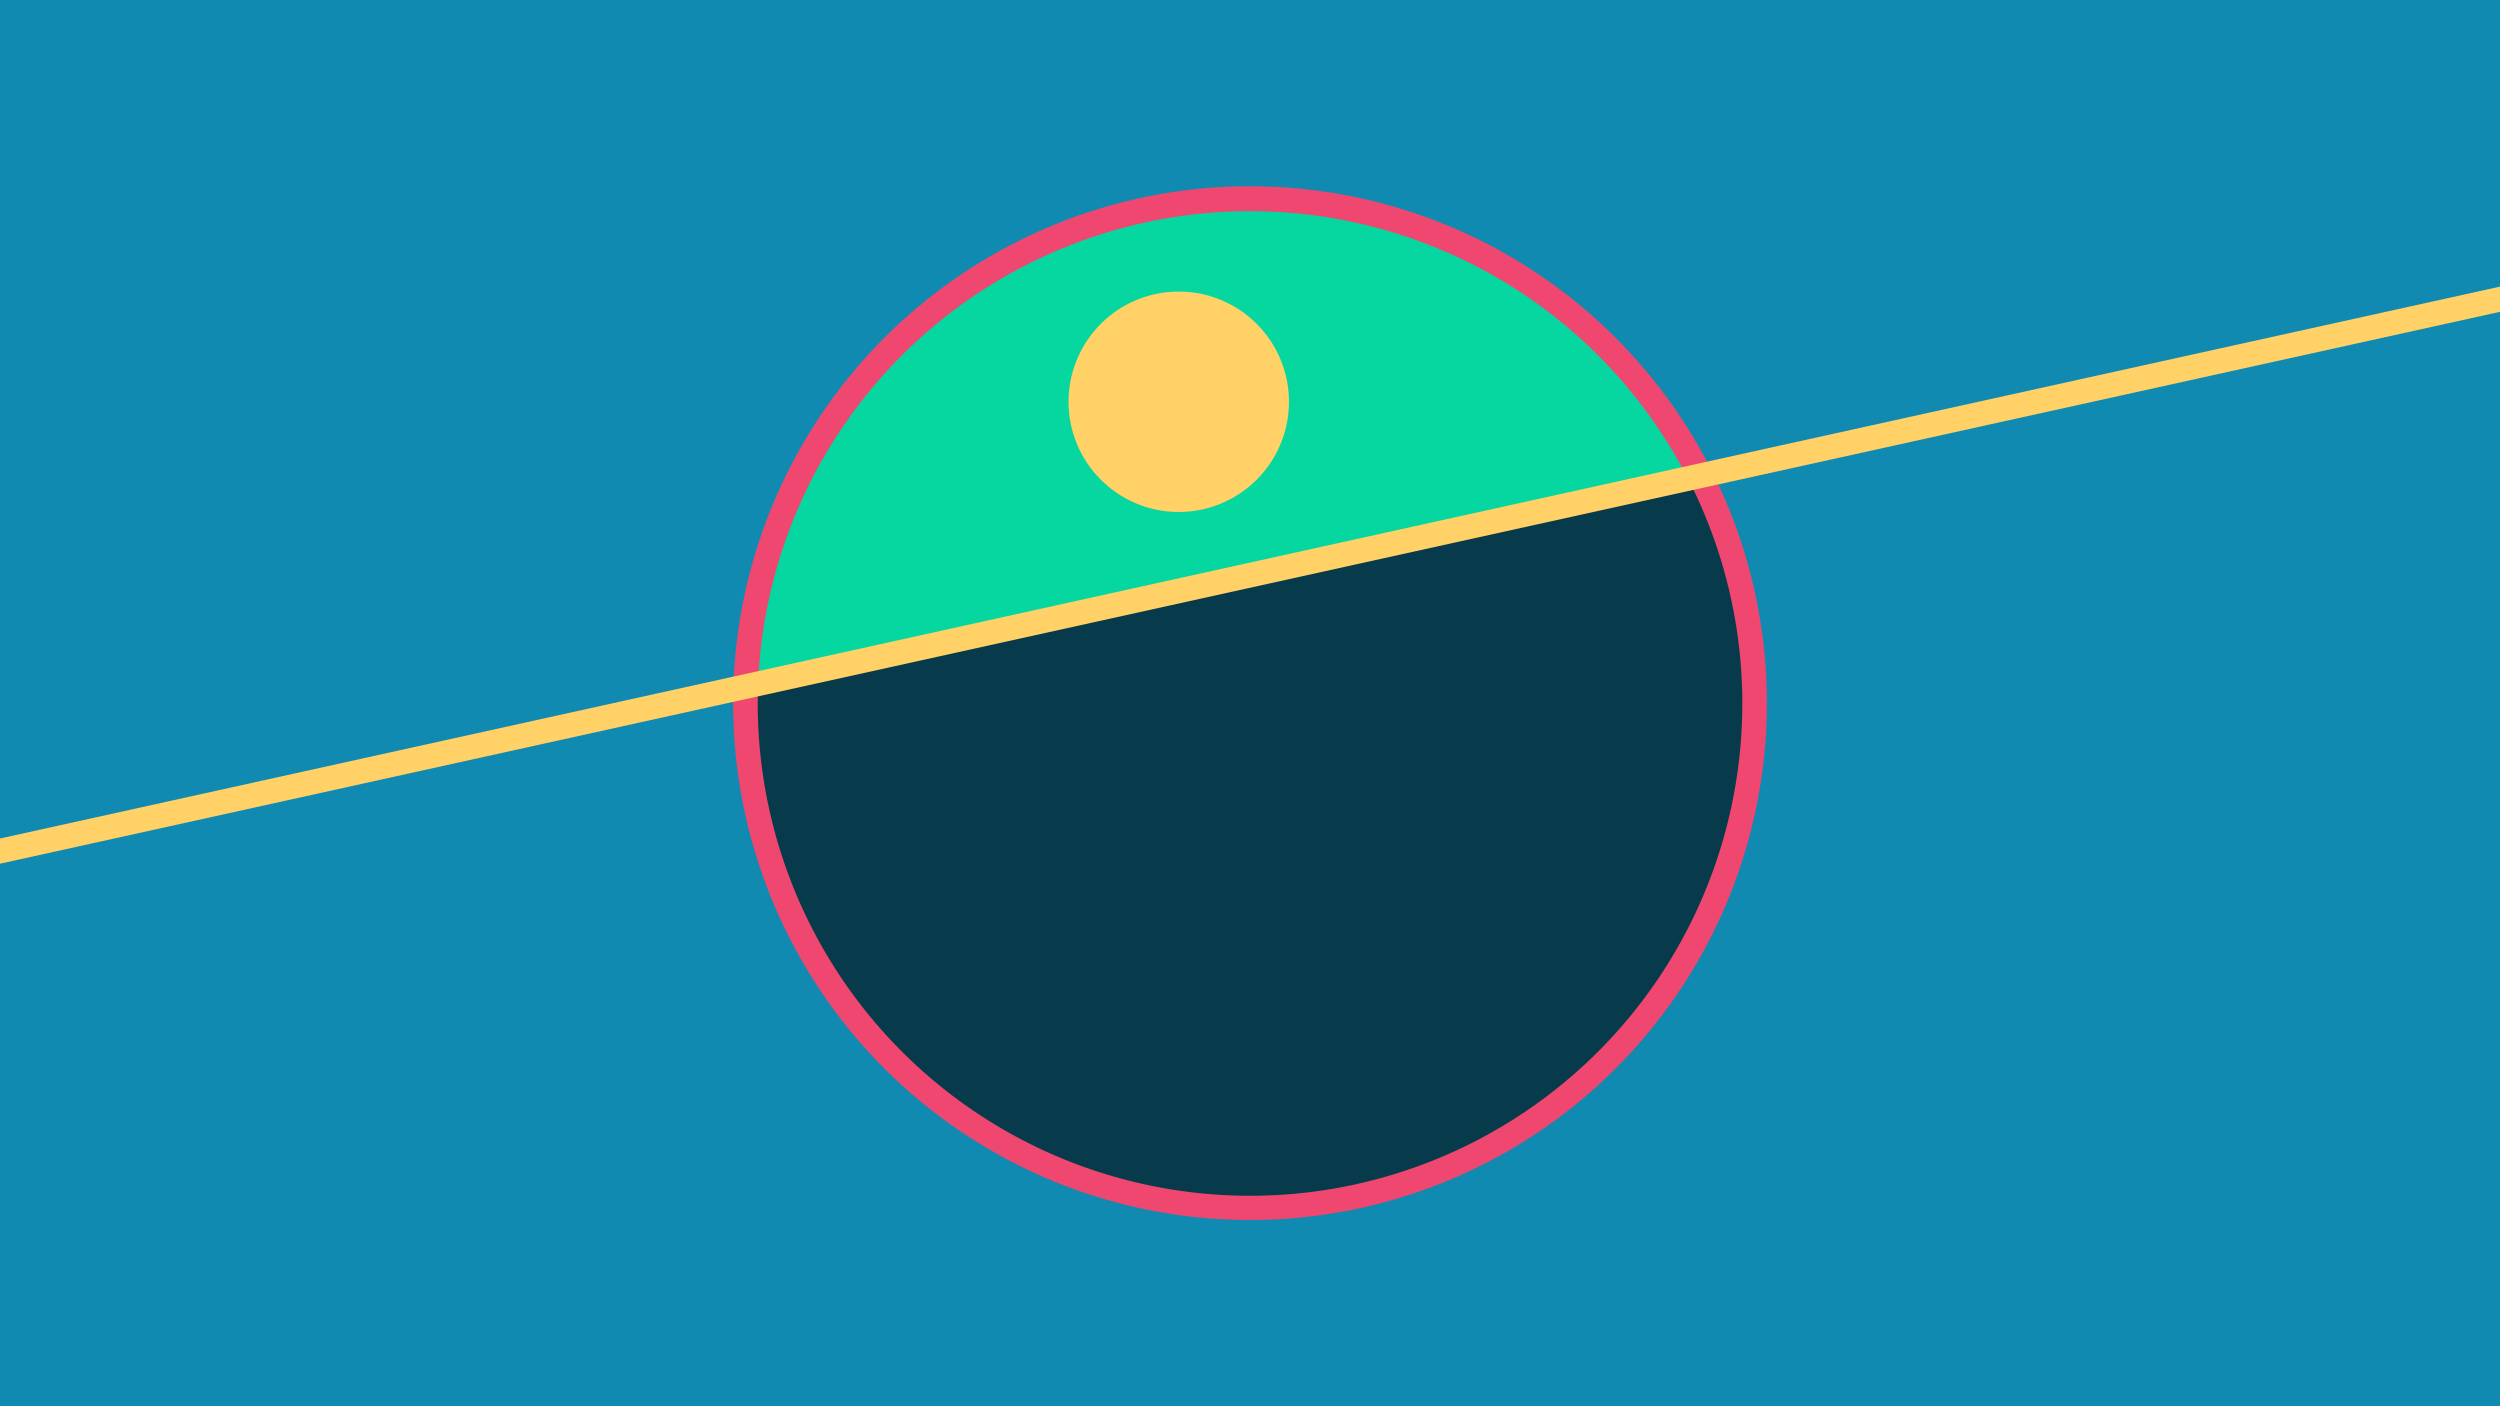 <svg width="1200" height="675" viewBox="-500 -500 1200 675" xmlns="http://www.w3.org/2000/svg"><path d="M-500-500h1200v675h-1200z" fill="#118ab2"/><path d="M100 85.6a248.1 248.1 0 1 1 0-496.2 248.1 248.1 0 0 1 0 496.2" fill="#ef476f"/><path d="M310.2-270.3a236.3 236.3 0 0 0-446.3 98.5z"  fill="#06d6a0" /><path d="M310.2-270.3a236.3 236.3 0 1 1-446.3 98.5z"  fill="#073b4c" /><path d="M68.1-254.3a52.9 52.9 0 1 1 0-105.7 52.9 52.9 0 0 1 0 105.7" fill="#ffd166"/><path d="M-510,-89.263L710,-358.587" stroke-width="11.812" stroke="#ffd166" /></svg>
